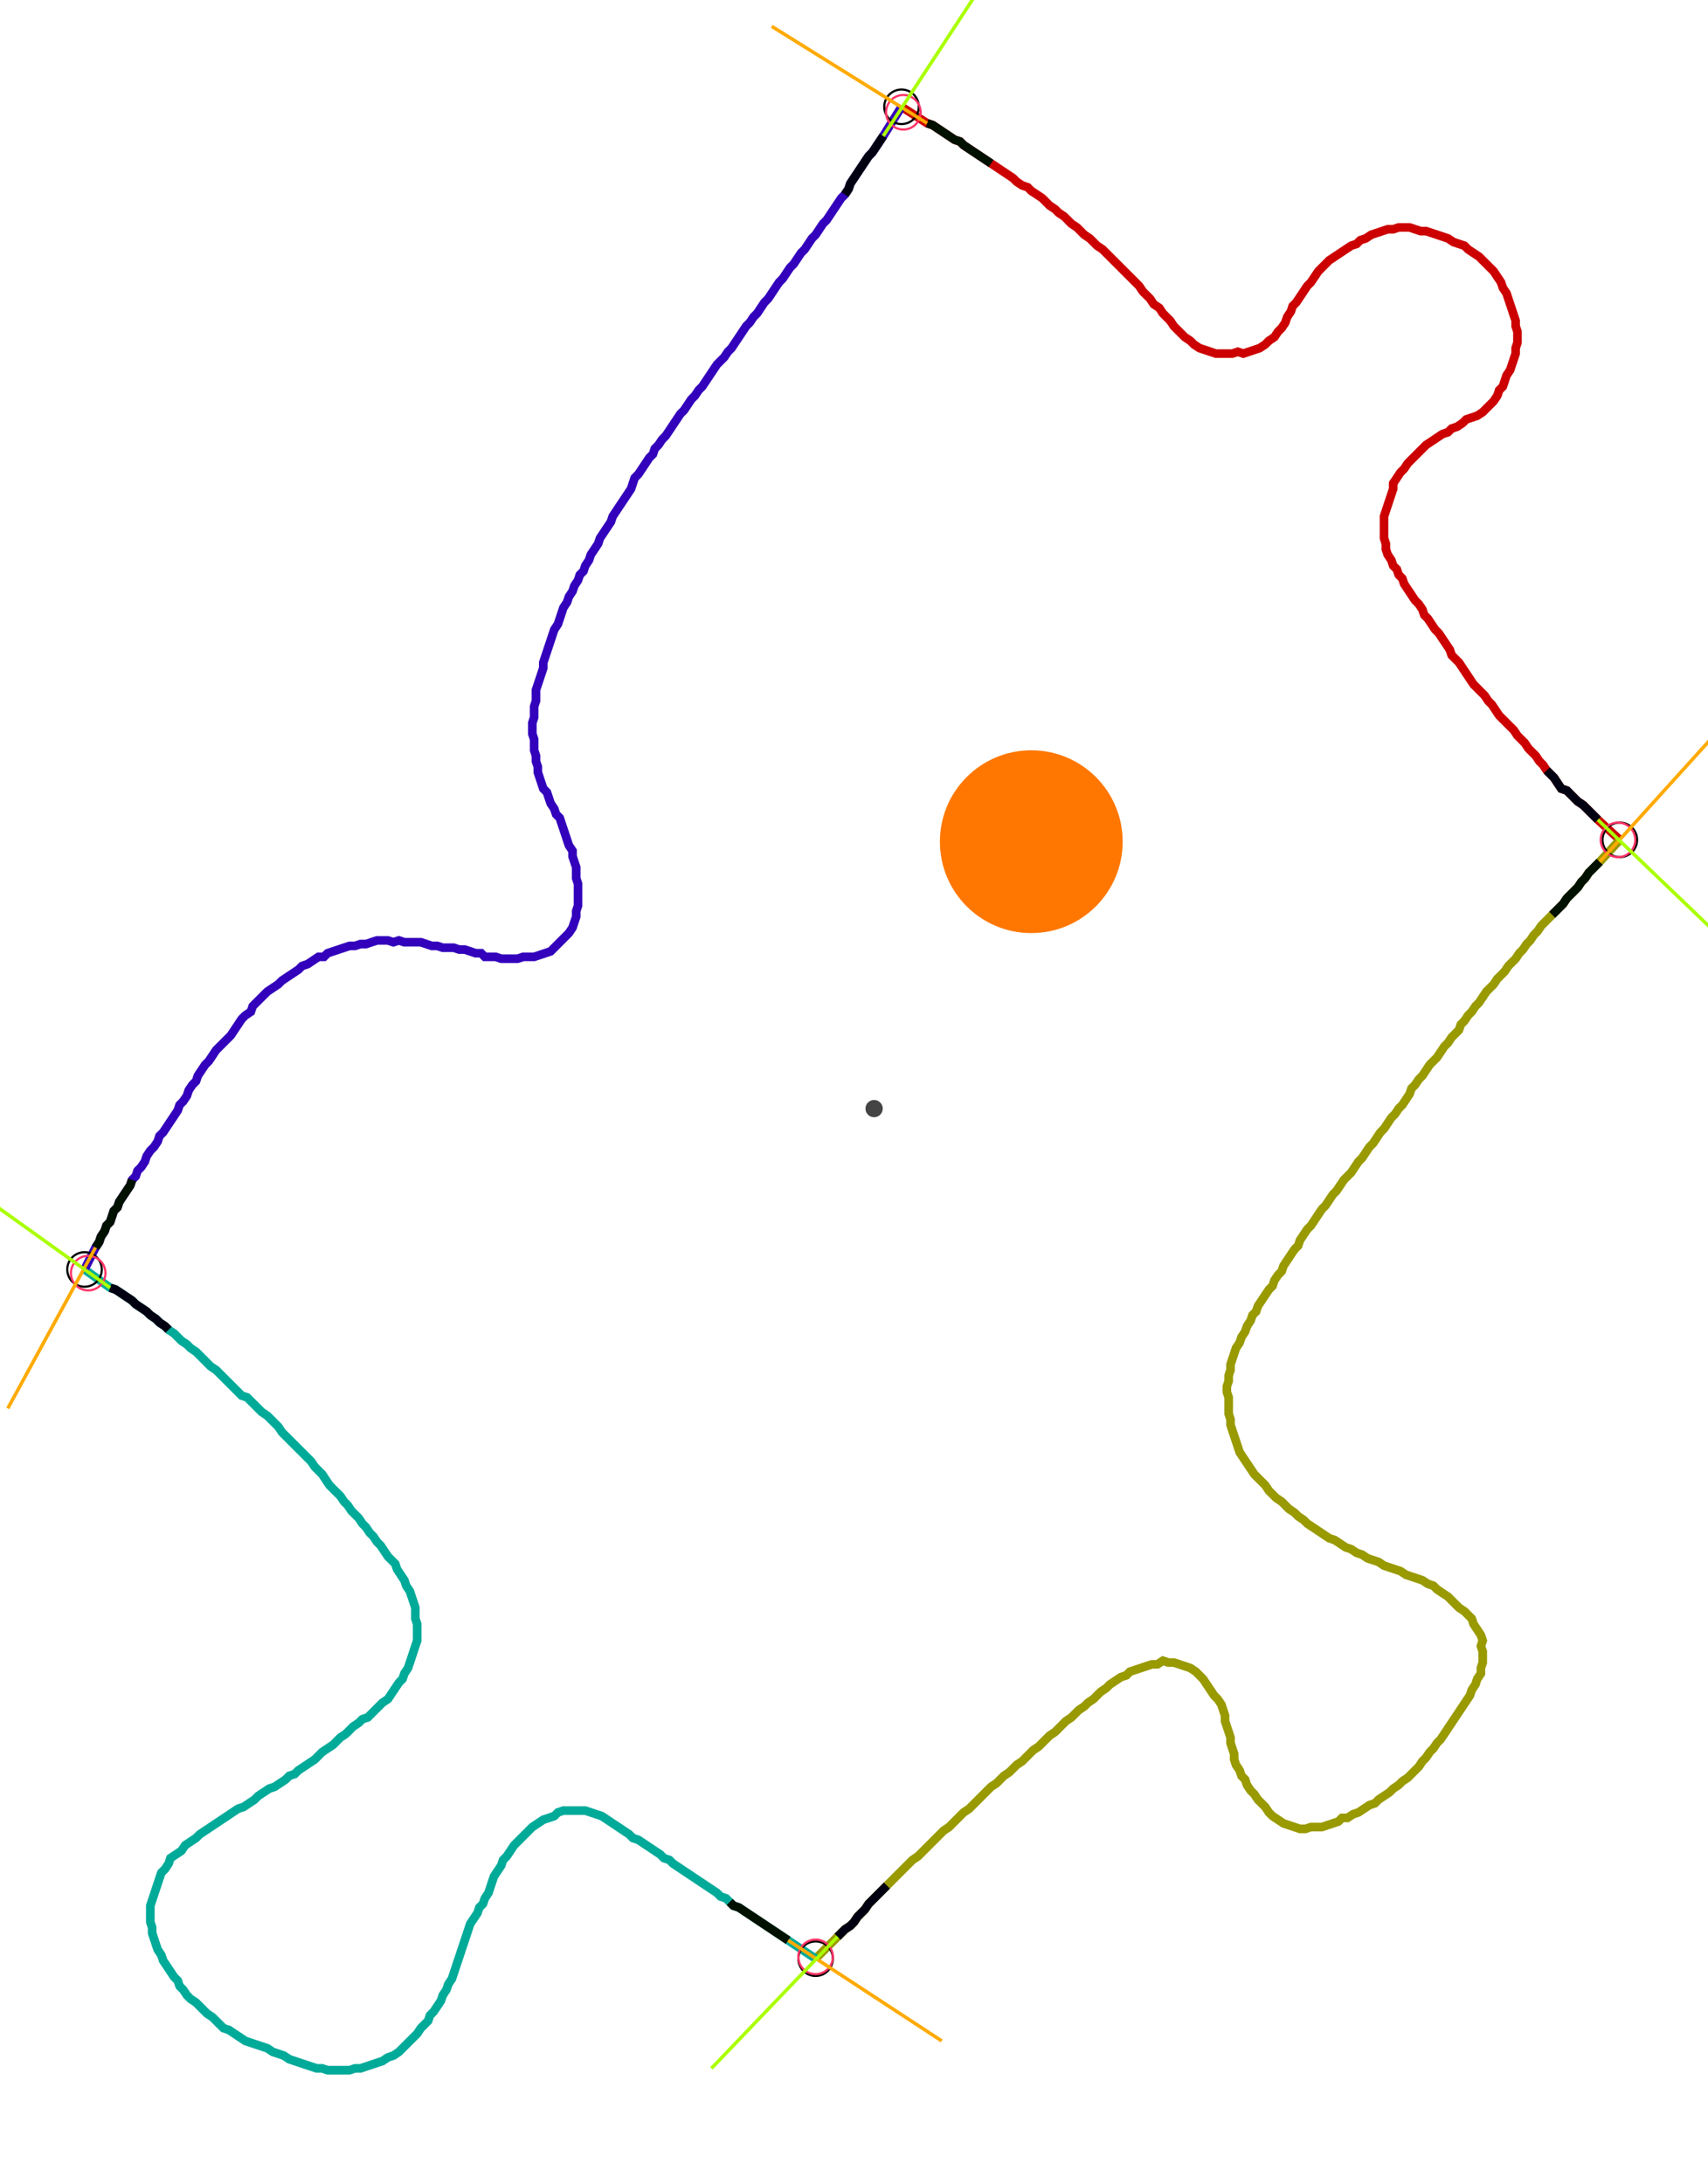 <?xml version="1.0" encoding="UTF-8" standalone="no"?><svg width="533.333" height="681.905" viewBox="-10 -10 197.778 247.302" xmlns="http://www.w3.org/2000/svg" xmlns:xlink="http://www.w3.org/1999/xlink"><polyline points="94.392,-0.423 97.354,1.481 97.989,1.693 98.624,2.116 99.259,2.54 99.894,2.963 100.529,3.386 101.164,3.598 101.587,4.021 102.222,4.444 102.857,4.868 103.492,5.291 104.127,5.714 104.762,6.138 105.397,6.561 106.032,6.984 106.667,7.407 107.302,7.831 107.725,8.254 108.36,8.677 108.995,8.889 109.418,9.312 110.053,9.735 110.688,10.159 111.111,10.582 111.534,11.005 112.169,11.429 112.593,11.852 113.228,12.275 113.651,12.698 114.074,13.122 114.709,13.545 115.132,13.968 115.556,14.392 116.19,14.815 116.614,15.238 117.037,15.661 117.672,16.085 118.095,16.508 118.519,16.931 118.942,17.354 119.365,17.778 119.788,18.201 120.212,18.624 120.635,19.048 121.058,19.471 121.481,19.894 121.905,20.317 122.328,20.952 122.751,21.376 123.175,21.799 123.598,22.434 124.233,22.857 124.656,23.492 125.079,23.915 125.503,24.339 125.926,24.974 126.349,25.397 126.772,25.82 127.196,26.243 127.831,26.667 128.254,27.09 128.889,27.513 129.524,27.725 130.159,27.937 130.794,28.148 131.429,28.148 132.063,28.148 132.698,28.148 133.333,27.937 133.968,28.148 134.603,27.937 135.238,27.725 135.873,27.513 136.508,27.09 136.931,26.667 137.566,26.243 137.989,25.608 138.413,25.185 138.836,24.55 139.048,23.915 139.471,23.28 139.683,22.646 140.106,22.222 140.529,21.587 140.952,20.952 141.376,20.317 141.799,19.894 142.222,19.259 142.646,18.624 143.069,18.201 143.492,17.778 143.915,17.354 144.55,16.931 145.185,16.508 145.82,16.085 146.455,15.661 147.09,15.45 147.513,15.026 148.148,14.815 148.783,14.392 149.418,14.18 150.053,13.968 150.688,13.757 151.323,13.757 151.958,13.545 152.593,13.545 153.228,13.545 153.862,13.757 154.497,13.968 155.132,13.968 155.767,14.18 156.402,14.392 157.037,14.603 157.672,14.815 158.307,15.238 158.942,15.45 159.577,15.661 160.0,16.085 160.635,16.508 161.27,16.931 161.693,17.354 162.116,17.778 162.54,18.201 162.963,18.624 163.386,19.259 163.81,19.894 164.021,20.529 164.444,21.164 164.656,21.799 164.868,22.434 165.079,23.069 165.291,23.704 165.503,24.339 165.503,24.974 165.714,25.608 165.714,26.243 165.714,26.878 165.503,27.513 165.503,28.148 165.291,28.783 165.079,29.418 164.868,30.053 164.444,30.688 164.233,31.323 164.021,31.958 163.598,32.381 163.386,33.016 162.963,33.651 162.54,34.074 162.116,34.497 161.693,34.921 161.058,35.344 160.423,35.556 159.788,35.767 159.365,36.19 158.73,36.614 158.095,36.825 157.672,37.249 157.037,37.46 156.402,37.884 155.767,38.307 155.132,38.73 154.709,39.153 154.286,39.577 153.862,40.0 153.439,40.423 153.016,40.847 152.593,41.481 152.169,41.905 151.746,42.54 151.323,43.175 151.323,43.81 151.111,44.444 150.899,45.079 150.688,45.714 150.476,46.349 150.265,46.984 150.265,47.619 150.265,48.254 150.265,48.889 150.265,49.524 150.476,50.159 150.476,50.794 150.688,51.429 151.111,52.063 151.323,52.698 151.746,53.122 151.958,53.757 152.381,54.18 152.593,54.815 153.016,55.45 153.439,56.085 153.862,56.72 154.286,57.143 154.709,57.778 154.921,58.413 155.344,58.836 155.767,59.471 156.19,60.106 156.614,60.529 157.037,61.164 157.46,61.799 157.884,62.434 158.095,63.069 158.519,63.492 158.942,63.915 159.365,64.55 159.788,65.185 160.212,65.82 160.635,66.455 161.058,66.878 161.481,67.302 161.905,67.725 162.328,68.36 162.751,68.783 163.175,69.418 163.598,70.053 164.021,70.476 164.444,70.899 164.868,71.323 165.291,71.746 165.714,72.381 166.138,72.804 166.561,73.228 166.984,73.862 167.407,74.286 167.831,74.709 168.254,75.344 168.677,75.767 169.101,76.402 169.524,76.825 169.947,77.249 170.37,77.884 170.794,78.519 171.429,78.73 171.852,79.153 172.275,79.577 172.698,80.0 173.333,80.423 173.757,80.847 174.18,81.27 174.603,81.693 175.026,82.116 177.566,84.444" style="fill:none; stroke:#cc0000; stroke-width:1.0"  /><polyline points="177.566,84.444 175.238,86.984 174.815,87.407 174.392,87.831 173.968,88.254 173.545,88.889 173.122,89.312 172.698,89.947 172.275,90.37 171.852,90.794 171.429,91.217 171.005,91.852 170.582,92.275 170.159,92.698 169.735,93.122 169.312,93.545 168.889,93.968 168.466,94.392 168.042,95.026 167.619,95.45 167.196,96.085 166.772,96.508 166.349,97.143 165.926,97.566 165.503,98.201 165.079,98.624 164.656,99.048 164.233,99.683 163.81,100.106 163.386,100.529 162.963,101.164 162.54,101.587 162.116,102.011 161.693,102.646 161.27,103.28 160.847,103.704 160.423,104.339 160.0,104.762 159.577,105.397 159.153,105.82 158.942,106.455 158.519,106.878 158.095,107.302 157.672,107.937 157.249,108.36 156.825,108.995 156.402,109.63 155.979,110.053 155.556,110.476 155.132,111.111 154.709,111.746 154.286,112.169 153.862,112.804 153.439,113.228 153.228,113.862 152.804,114.497 152.381,115.132 151.958,115.556 151.534,116.19 151.111,116.614 150.688,117.249 150.265,117.884 149.841,118.307 149.418,118.942 148.995,119.577 148.571,120 148.148,120.635 147.725,121.27 147.302,121.693 146.878,122.328 146.455,122.963 146.032,123.386 145.608,123.81 145.185,124.444 144.762,125.079 144.339,125.503 143.915,126.138 143.492,126.772 143.069,127.196 142.646,127.831 142.222,128.466 141.799,129.101 141.376,129.524 140.952,130.159 140.529,130.794 140.317,131.429 139.894,131.852 139.471,132.487 139.048,133.122 138.624,133.757 138.413,134.392 137.989,134.815 137.566,135.45 137.354,136.085 136.931,136.508 136.508,137.143 136.085,137.778 135.661,138.413 135.45,139.048 135.026,139.471 134.815,140.106 134.392,140.741 134.18,141.376 133.757,142.011 133.545,142.646 133.122,143.28 132.91,143.915 132.698,144.55 132.487,145.185 132.487,145.82 132.275,146.455 132.275,147.09 132.063,147.725 132.063,148.36 132.275,148.995 132.275,149.63 132.275,150.265 132.275,150.899 132.487,151.534 132.487,152.169 132.698,152.804 132.91,153.439 133.122,154.074 133.333,154.709 133.545,155.344 133.968,155.979 134.392,156.614 134.815,157.249 135.238,157.884 135.661,158.307 136.085,158.73 136.508,159.153 136.931,159.788 137.354,160.212 137.778,160.635 138.413,161.058 138.836,161.481 139.259,161.905 139.894,162.328 140.317,162.751 140.952,163.175 141.376,163.598 142.011,164.021 142.646,164.444 143.28,164.868 143.915,165.291 144.55,165.503 145.185,165.926 145.82,166.349 146.455,166.561 147.09,166.984 147.725,167.196 148.36,167.619 148.995,167.831 149.63,168.042 150.265,168.466 150.899,168.677 151.534,168.889 152.169,169.101 152.804,169.524 153.439,169.735 154.074,169.947 154.709,170.159 155.344,170.582 155.979,170.794 156.402,171.217 157.037,171.64 157.672,172.063 158.095,172.487 158.519,172.91 158.942,173.333 159.577,173.757 160.0,174.18 160.423,174.603 160.635,175.238 161.058,175.873 161.481,176.508 161.693,177.143 161.481,177.778 161.693,178.413 161.693,179.048 161.693,179.683 161.481,180.317 161.481,180.952 161.058,181.587 160.847,182.222 160.423,182.857 160.212,183.492 159.788,184.127 159.365,184.762 158.942,185.397 158.519,186.032 158.095,186.667 157.672,187.302 157.249,187.937 156.825,188.571 156.402,188.995 155.979,189.63 155.556,190.053 155.132,190.688 154.709,191.111 154.286,191.746 153.862,192.169 153.439,192.593 153.016,193.016 152.381,193.439 151.958,193.862 151.323,194.286 150.899,194.709 150.265,195.132 149.63,195.556 149.206,195.979 148.571,196.19 147.937,196.614 147.302,197.037 146.667,197.249 146.032,197.672 145.397,197.672 144.974,198.095 144.339,198.307 143.704,198.519 143.069,198.73 142.434,198.73 141.799,198.73 141.164,198.942 140.529,198.942 139.894,198.73 139.259,198.519 138.624,198.307 137.989,197.884 137.354,197.46 136.931,197.037 136.508,196.402 136.085,195.979 135.661,195.556 135.238,194.921 134.815,194.497 134.392,193.862 134.18,193.228 133.757,192.804 133.545,192.169 133.122,191.534 132.91,190.899 132.91,190.265 132.698,189.63 132.487,188.995 132.487,188.36 132.275,187.725 132.063,187.09 131.852,186.455 131.852,185.82 131.64,185.185 131.429,184.55 131.005,183.915 130.582,183.492 130.159,182.857 129.735,182.222 129.312,181.587 128.889,181.164 128.466,180.741 127.831,180.317 127.196,180.106 126.561,179.894 125.926,179.683 125.291,179.683 124.656,179.471 124.021,179.894 123.386,179.894 122.751,180.106 122.116,180.317 121.481,180.529 120.847,180.741 120.423,181.164 119.788,181.376 119.153,181.799 118.519,182.222 118.095,182.646 117.46,183.069 117.037,183.492 116.614,183.915 115.979,184.339 115.556,184.762 114.921,185.185 114.497,185.608 114.074,186.032 113.439,186.455 113.016,186.878 112.593,187.302 112.169,187.725 111.534,188.148 111.111,188.571 110.688,188.995 110.265,189.418 109.63,189.841 109.206,190.265 108.783,190.688 108.36,191.111 107.725,191.534 107.302,191.958 106.878,192.381 106.243,192.804 105.82,193.228 105.397,193.651 104.762,194.074 104.339,194.497 103.915,194.921 103.492,195.344 103.069,195.767 102.646,196.19 102.222,196.614 101.587,197.037 101.164,197.46 100.741,197.884 100.317,198.307 99.894,198.73 99.259,199.153 98.836,199.577 98.413,200 97.989,200.423 97.566,200.847 97.143,201.27 96.72,201.693 96.296,202.116 95.661,202.54 95.238,202.963 94.815,203.386 94.392,203.81 93.968,204.233 93.545,204.656 93.122,205.079 92.698,205.503 92.275,205.926 91.852,206.349 91.429,206.772 91.005,207.196 90.582,207.619 90.159,208.254 89.735,208.677 89.312,209.101 88.889,209.735 88.466,210.159 87.831,210.582 87.407,211.005 86.984,211.429 84.444,213.968" style="fill:none; stroke:#999900; stroke-width:1.0"  /><polyline points="84.444,213.968 81.27,211.852 80.635,211.429 80.0,211.005 79.365,210.582 78.73,210.159 78.095,209.735 77.46,209.312 76.825,208.889 76.19,208.466 75.556,208.042 74.921,207.831 74.497,207.407 74.074,206.984 73.439,206.772 73.016,206.349 72.381,205.926 71.746,205.503 71.111,205.079 70.476,204.656 69.841,204.233 69.206,203.81 68.571,203.386 67.937,202.963 67.513,202.54 66.878,202.328 66.455,201.905 65.82,201.481 65.185,201.058 64.55,200.635 63.915,200.212 63.28,200 62.857,199.577 62.222,199.153 61.587,198.73 60.952,198.307 60.317,197.884 59.683,197.46 59.048,197.249 58.413,197.037 57.778,196.825 57.143,196.825 56.508,196.825 55.873,196.825 55.238,196.825 54.603,197.037 54.18,197.46 53.545,197.672 52.91,197.884 52.275,198.307 51.64,198.73 51.217,199.153 50.794,199.577 50.37,200 49.947,200.423 49.524,200.847 49.101,201.481 48.677,202.116 48.254,202.54 48.042,203.175 47.619,203.81 47.196,204.444 46.984,205.079 46.772,205.714 46.561,206.349 46.138,206.984 45.926,207.619 45.503,208.042 45.291,208.677 44.868,209.312 44.444,209.947 44.233,210.582 44.021,211.217 43.81,211.852 43.598,212.487 43.386,213.122 43.175,213.757 42.963,214.392 42.751,215.026 42.54,215.661 42.328,216.296 41.905,216.931 41.693,217.566 41.27,218.201 41.058,218.836 40.635,219.471 40.212,220.106 39.788,220.529 39.577,221.164 39.153,221.587 38.73,222.011 38.307,222.646 37.884,223.069 37.46,223.492 37.037,223.915 36.614,224.339 36.19,224.762 35.556,225.185 34.921,225.397 34.286,225.82 33.651,226.032 33.016,226.243 32.381,226.455 31.746,226.667 31.111,226.667 30.476,226.878 29.841,226.878 29.206,226.878 28.571,226.878 27.937,226.878 27.302,226.667 26.667,226.667 26.032,226.455 25.397,226.243 24.762,226.032 24.127,225.82 23.492,225.608 22.857,225.185 22.222,224.974 21.587,224.762 20.952,224.339 20.317,224.127 19.683,223.915 19.048,223.704 18.413,223.492 17.778,223.069 17.143,222.646 16.508,222.222 15.873,222.011 15.45,221.587 15.026,221.164 14.603,220.741 13.968,220.317 13.545,219.894 13.122,219.471 12.698,219.048 12.063,218.624 11.64,218.201 11.217,217.566 10.794,217.143 10.582,216.508 10.159,216.085 9.735,215.45 9.312,214.815 8.889,214.18 8.677,213.545 8.254,212.91 8.042,212.275 7.831,211.64 7.619,211.005 7.619,210.37 7.407,209.735 7.407,209.101 7.407,208.466 7.407,207.831 7.619,207.196 7.831,206.561 8.042,205.926 8.254,205.291 8.466,204.656 8.677,204.021 9.101,203.598 9.524,202.963 9.735,202.328 10.37,201.905 11.005,201.481 11.429,200.847 12.063,200.423 12.698,200 13.122,199.577 13.757,199.153 14.392,198.73 15.026,198.307 15.661,197.884 16.296,197.46 16.931,197.037 17.566,196.614 18.201,196.402 18.836,195.979 19.471,195.556 19.894,195.132 20.529,194.709 21.164,194.286 21.799,194.074 22.434,193.651 23.069,193.228 23.492,192.804 24.127,192.593 24.55,192.169 25.185,191.746 25.82,191.323 26.455,190.899 26.878,190.476 27.302,190.053 27.937,189.63 28.571,189.206 28.995,188.783 29.418,188.36 30.053,187.937 30.476,187.513 30.899,187.09 31.534,186.667 31.958,186.243 32.593,186.032 33.016,185.608 33.439,185.185 33.862,184.762 34.286,184.339 34.921,183.915 35.344,183.28 35.767,182.646 36.19,182.011 36.614,181.587 36.825,180.952 37.249,180.317 37.46,179.683 37.672,179.048 37.884,178.413 38.095,177.778 38.307,177.143 38.307,176.508 38.307,175.873 38.307,175.238 38.095,174.603 38.095,173.968 38.095,173.333 37.884,172.698 37.672,172.063 37.46,171.429 37.037,170.794 36.825,170.159 36.402,169.524 35.979,168.889 35.767,168.254 35.344,167.831 34.921,167.407 34.497,166.772 34.074,166.138 33.651,165.714 33.228,165.079 32.804,164.656 32.381,164.021 31.958,163.598 31.534,162.963 31.111,162.54 30.688,162.116 30.265,161.481 29.841,161.058 29.418,160.423 28.995,160.0 28.571,159.577 28.148,159.153 27.725,158.519 27.302,157.884 26.878,157.46 26.455,157.037 26.032,156.402 25.608,155.979 25.185,155.556 24.762,155.132 24.339,154.709 23.915,154.286 23.492,153.862 23.069,153.439 22.646,153.016 22.222,152.381 21.799,151.958 21.376,151.534 20.952,151.111 20.317,150.688 19.894,150.265 19.471,149.841 19.048,149.418 18.624,148.995 17.989,148.783 17.566,148.36 17.143,147.937 16.72,147.513 16.296,147.09 15.873,146.667 15.45,146.243 15.026,145.82 14.392,145.397 13.968,144.974 13.545,144.55 13.122,144.127 12.698,143.704 12.063,143.28 11.64,142.857 11.005,142.434 10.582,142.011 10.159,141.587 9.524,141.164 9.101,140.741 8.466,140.317 8.042,139.894 7.407,139.471 6.984,139.048 6.349,138.624 5.714,138.201 5.291,137.778 4.656,137.354 4.021,136.931 3.386,136.508 2.751,136.296 -0.212,134.18" style="fill:none; stroke:#00aa99; stroke-width:1.0"  /><polyline points="-0.212,134.18 1.058,131.64 1.481,131.005 1.693,130.37 2.116,129.735 2.328,129.101 2.751,128.677 2.963,128.042 3.175,127.407 3.598,126.984 3.81,126.349 4.233,125.714 4.656,125.079 5.079,124.444 5.291,123.81 5.714,123.386 5.926,122.751 6.349,122.328 6.772,121.693 6.984,121.058 7.407,120.423 7.831,120 8.254,119.365 8.466,118.73 8.889,118.307 9.312,117.672 9.735,117.037 10.159,116.402 10.582,115.767 10.794,115.132 11.217,114.709 11.64,114.074 11.852,113.439 12.275,112.804 12.698,112.381 12.91,111.746 13.333,111.111 13.757,110.476 14.18,110.053 14.603,109.418 15.026,108.783 15.45,108.36 15.873,107.937 16.296,107.513 16.72,107.09 17.143,106.455 17.566,105.82 17.989,105.185 18.413,104.762 19.048,104.339 19.259,103.704 19.683,103.28 20.106,102.857 20.529,102.434 20.952,102.011 21.587,101.587 22.222,101.164 22.646,100.741 23.28,100.317 23.915,99.894 24.55,99.471 24.974,99.048 25.608,98.836 26.243,98.413 26.878,97.989 27.513,97.989 27.937,97.566 28.571,97.354 29.206,97.143 29.841,96.931 30.476,96.72 31.111,96.72 31.746,96.508 32.381,96.508 33.016,96.296 33.651,96.085 34.286,96.085 34.921,96.085 35.556,96.296 36.19,96.085 36.825,96.296 37.46,96.296 38.095,96.296 38.73,96.296 39.365,96.508 40.0,96.72 40.635,96.72 41.27,96.931 41.905,96.931 42.54,96.931 43.175,97.143 43.81,97.143 44.444,97.354 45.079,97.566 45.714,97.566 46.138,97.989 46.772,97.989 47.407,97.989 48.042,98.201 48.677,98.201 49.312,98.201 49.947,98.201 50.582,97.989 51.217,97.989 51.852,97.989 52.487,97.778 53.122,97.566 53.757,97.354 54.18,96.931 54.603,96.508 55.026,96.085 55.45,95.661 55.873,95.238 56.296,94.603 56.508,93.968 56.72,93.333 56.72,92.698 56.931,92.063 56.931,91.429 56.931,90.794 56.931,90.159 56.931,89.524 56.72,88.889 56.72,88.254 56.72,87.619 56.508,86.984 56.296,86.349 56.296,85.714 55.873,85.079 55.661,84.444 55.45,83.81 55.238,83.175 55.026,82.54 54.815,81.905 54.392,81.481 54.18,80.847 53.757,80.212 53.545,79.577 53.333,78.942 52.91,78.519 52.698,77.884 52.487,77.249 52.275,76.614 52.275,75.979 52.063,75.344 52.063,74.709 51.852,74.074 51.852,73.439 51.852,72.804 51.64,72.169 51.64,71.534 51.64,70.899 51.852,70.265 51.852,69.63 51.852,68.995 52.063,68.36 52.063,67.725 52.063,67.09 52.275,66.455 52.487,65.82 52.698,65.185 52.91,64.55 52.91,63.915 53.122,63.28 53.333,62.646 53.545,62.011 53.757,61.376 53.968,60.741 54.18,60.106 54.603,59.471 54.815,58.836 55.026,58.201 55.238,57.566 55.661,56.931 55.873,56.296 56.296,55.661 56.508,55.026 56.931,54.392 57.143,53.757 57.566,53.333 57.778,52.698 58.201,52.063 58.413,51.429 58.836,50.794 59.259,50.159 59.471,49.524 59.894,48.889 60.317,48.254 60.741,47.619 60.952,46.984 61.376,46.349 61.799,45.714 62.222,45.079 62.646,44.444 63.069,43.81 63.28,43.175 63.492,42.54 63.915,42.116 64.339,41.481 64.762,40.847 65.185,40.212 65.608,39.788 65.82,39.153 66.243,38.73 66.667,38.095 67.09,37.672 67.513,37.037 67.937,36.402 68.36,35.767 68.783,35.132 69.206,34.709 69.63,34.074 70.053,33.439 70.476,33.016 70.899,32.381 71.323,31.958 71.746,31.323 72.169,30.688 72.593,30.053 73.016,29.418 73.439,28.995 73.862,28.571 74.286,27.937 74.709,27.513 75.132,26.878 75.556,26.243 75.979,25.608 76.402,24.974 76.825,24.55 77.249,23.915 77.672,23.492 78.095,22.857 78.519,22.222 78.942,21.799 79.365,21.164 79.788,20.529 80.212,19.894 80.635,19.471 81.058,18.836 81.481,18.201 81.905,17.778 82.328,17.143 82.751,16.508 83.175,16.085 83.598,15.45 84.021,14.815 84.444,14.392 84.868,13.757 85.291,13.122 85.714,12.698 86.138,12.063 86.561,11.429 86.984,10.794 87.407,10.159 87.831,9.735 88.254,9.101 88.466,8.466 88.889,7.831 89.312,7.196 89.735,6.561 90.159,5.926 90.582,5.291 91.005,4.868 91.429,4.233 91.852,3.598 92.275,2.963 94.392,-0.423" style="fill:none; stroke:#3300bb; stroke-width:1.0"  /><circle cx="94.392" cy="-0.423" r="2.0" style="fill:none; stroke:#000000aa; stroke-width:0.25" /><circle cx="177.566" cy="84.444" r="2.0" style="fill:none; stroke:#000000aa; stroke-width:0.25" /><circle cx="84.444" cy="213.968" r="2.0" style="fill:none; stroke:#000000aa; stroke-width:0.25" /><circle cx="-0.212" cy="134.18" r="2.0" style="fill:none; stroke:#000000aa; stroke-width:0.25" /><circle cx="94.603" cy="0.212" r="2.0" style="fill:none; stroke:#ff3366aa; stroke-width:0.25" /><circle cx="177.354" cy="84.444" r="2.0" style="fill:none; stroke:#ff3366aa; stroke-width:0.25" /><circle cx="84.444" cy="213.757" r="2.0" style="fill:none; stroke:#ff3366aa; stroke-width:0.25" /><circle cx="0.212" cy="134.603" r="2.0" style="fill:none; stroke:#ff3366aa; stroke-width:0.25" /><polyline points="104.762,6.138 104.127,5.714 103.492,5.291 102.857,4.868 102.222,4.444 101.587,4.021 101.164,3.598 100.529,3.386 99.894,2.963 99.259,2.54 98.624,2.116 97.989,1.693 97.354,1.481" style="fill:none; stroke:#001100; stroke-width:1.0" /><polyline points="87.831,9.735 88.254,9.101 88.466,8.466 88.889,7.831 89.312,7.196 89.735,6.561 90.159,5.926 90.582,5.291 91.005,4.868 91.429,4.233 91.852,3.598 92.275,2.963" style="fill:none; stroke:#000011; stroke-width:1.0" /><polyline points="169.735,93.122 170.159,92.698 170.582,92.275 171.005,91.852 171.429,91.217 171.852,90.794 172.275,90.37 172.698,89.947 173.122,89.312 173.545,88.889 173.968,88.254 174.392,87.831 174.815,87.407 175.238,86.984" style="fill:none; stroke:#001100; stroke-width:1.0" /><polyline points="169.101,76.402 169.524,76.825 169.947,77.249 170.37,77.884 170.794,78.519 171.429,78.73 171.852,79.153 172.275,79.577 172.698,80.0 173.333,80.423 173.757,80.847 174.18,81.27 174.603,81.693 175.026,82.116" style="fill:none; stroke:#000011; stroke-width:1.0" /><polyline points="74.497,207.407 74.921,207.831 75.556,208.042 76.19,208.466 76.825,208.889 77.46,209.312 78.095,209.735 78.73,210.159 79.365,210.582 80.0,211.005 80.635,211.429 81.27,211.852" style="fill:none; stroke:#001100; stroke-width:1.0" /><polyline points="92.698,205.503 92.275,205.926 91.852,206.349 91.429,206.772 91.005,207.196 90.582,207.619 90.159,208.254 89.735,208.677 89.312,209.101 88.889,209.735 88.466,210.159 87.831,210.582 87.407,211.005 86.984,211.429" style="fill:none; stroke:#000011; stroke-width:1.0" /><polyline points="5.291,123.81 5.079,124.444 4.656,125.079 4.233,125.714 3.81,126.349 3.598,126.984 3.175,127.407 2.963,128.042 2.751,128.677 2.328,129.101 2.116,129.735 1.693,130.37 1.481,131.005 1.058,131.64" style="fill:none; stroke:#001100; stroke-width:1.0" /><polyline points="9.524,141.164 9.101,140.741 8.466,140.317 8.042,139.894 7.407,139.471 6.984,139.048 6.349,138.624 5.714,138.201 5.291,137.778 4.656,137.354 4.021,136.931 3.386,136.508 2.751,136.296" style="fill:none; stroke:#000011; stroke-width:1.0" /><polyline points="97.354,1.481 79.365,-9.735" style="fill:none; stroke:#ffaa00; stroke-width:0.4" /><polyline points="92.275,2.963 103.915,-14.815" style="fill:none; stroke:#aaff00; stroke-width:0.4" /><polyline points="175.238,86.984 189.418,71.323" style="fill:none; stroke:#ffaa00; stroke-width:0.4" /><polyline points="175.026,82.116 190.265,96.72" style="fill:none; stroke:#aaff00; stroke-width:0.4" /><polyline points="81.27,211.852 99.048,223.492" style="fill:none; stroke:#ffaa00; stroke-width:0.4" /><polyline points="86.984,211.429 72.381,226.667" style="fill:none; stroke:#aaff00; stroke-width:0.4" /><polyline points="1.058,131.64 -9.101,150.265" style="fill:none; stroke:#ffaa00; stroke-width:0.4" /><polyline points="2.751,136.296 -14.392,124.021" style="fill:none; stroke:#aaff00; stroke-width:0.4" /><circle cx="91.217" cy="115.556" r="1.0" style="fill:#444444; stroke-width:0" /><circle cx="109.418" cy="84.656" r="10.582" style="fill:#ff770022; stroke-width:0" /><circle cx="109.418" cy="84.656" r="1.0" style="fill:#ff7700; stroke-width:0" /></svg>